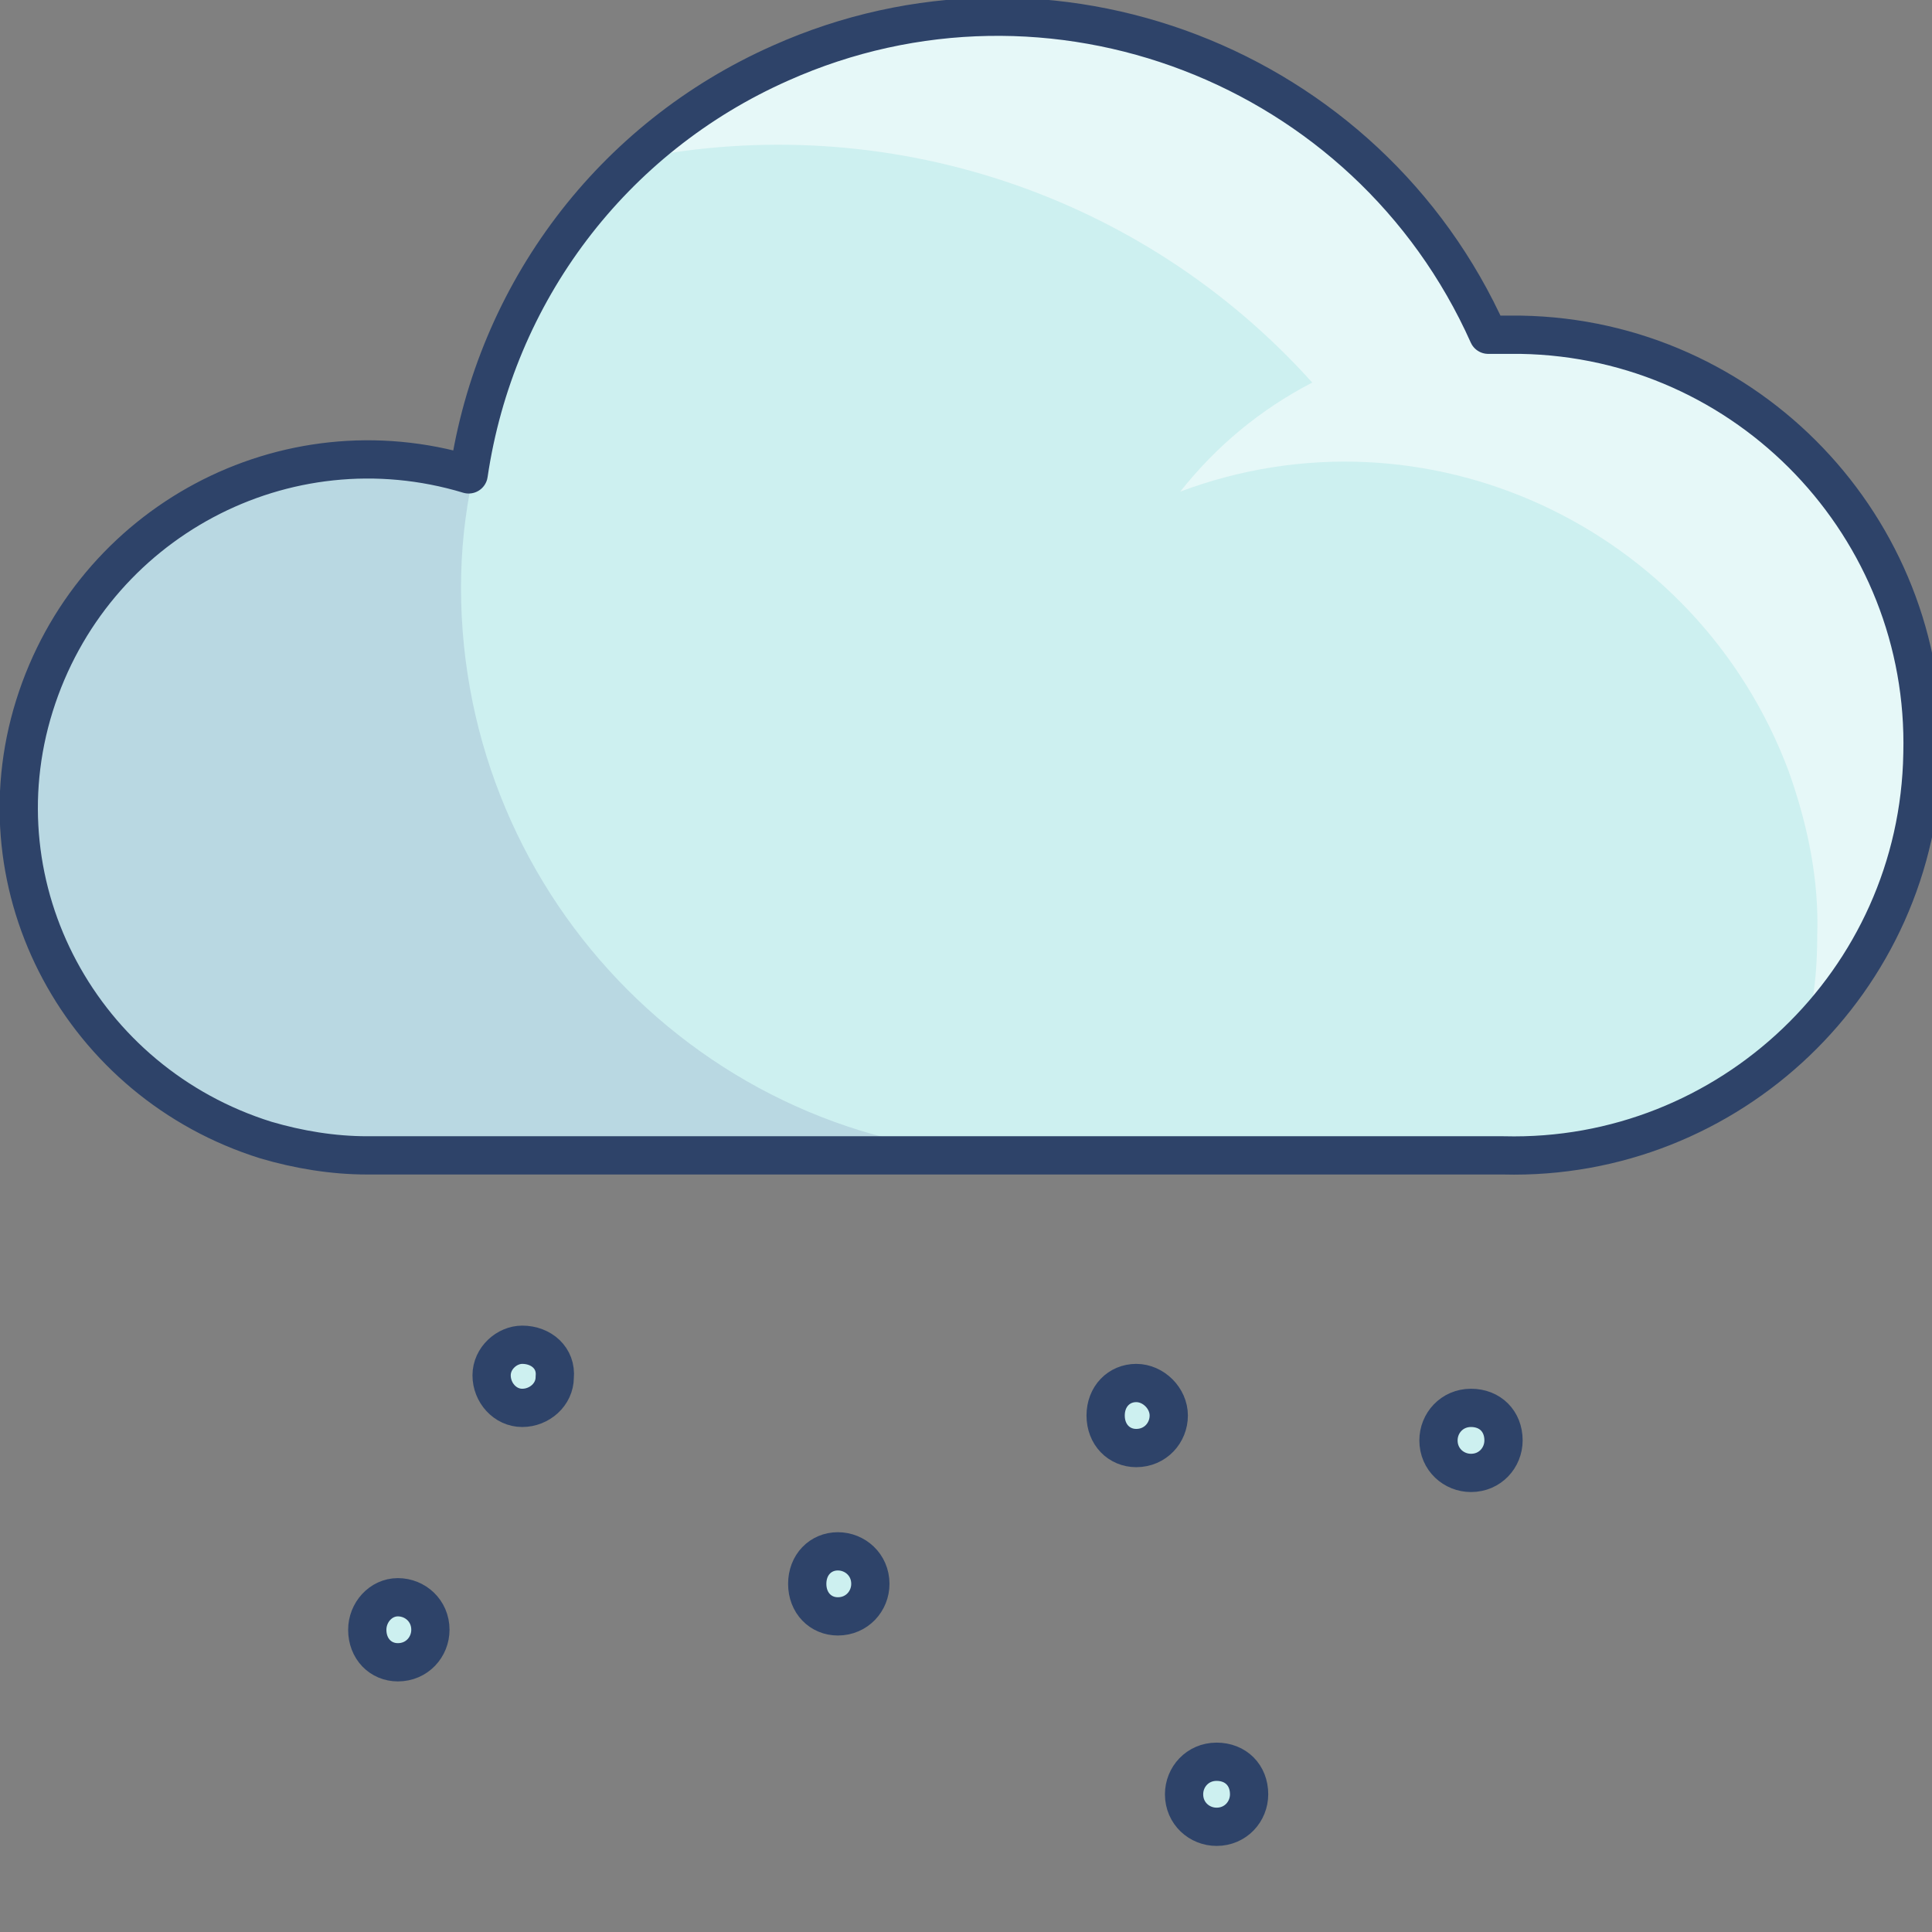 <?xml version="1.0" encoding="utf-8"?>
<!-- Generator: Adobe Illustrator 23.0.3, SVG Export Plug-In . SVG Version: 6.00 Build 0)  -->
<svg version="1.1" id="图层_1" xmlns="http://www.w3.org/2000/svg" xmlns:xlink="http://www.w3.org/1999/xlink" x="0px" y="0px"
	 viewBox="0 0 101 101" style="enable-background:new 0 0 101 101;" xml:space="preserve">
<rect x="0" y="0" width="101" height="101" fill="#808080" stroke="none"/>
<style type="text/css">
	.st0{fill:#CDF0F0;}
	.st1{opacity:0.1;fill:#000064;enable-background:new    ;}
	.st2{opacity:0.5;fill:#FFFFFF;enable-background:new    ;}
	.st3{fill:none;stroke:#2E4369;stroke-width:2;stroke-linecap:round;stroke-linejoin:round;}
</style>
<title>资源 45</title>
<path class="st0" d="M78.6,17.5c-0.3,0-0.5,0-0.8,0C71.4,3.4,54.9-3,40.8,3.3c-8.8,3.9-14.9,12-16.3,21.5C14.8,21.9,4.7,27.4,1.8,37
	s2.5,19.7,12.1,22.6c1.7,0.5,3.5,0.8,5.2,0.8h59.4c11.8,0,21.5-9.6,21.5-21.4S90.4,17.5,78.6,17.5C78.6,17.5,78.6,17.5,78.6,17.5
	L78.6,17.5z"/>
<path class="st1" d="M24.1,30.7c0-1.9,0.2-3.8,0.6-5.7l-0.3-0.1c-1.7-0.5-3.5-0.8-5.3-0.8c-10,0.2-18,8.6-17.7,18.6
	c0.2,9.7,8,17.5,17.7,17.7h34.7C37.4,60.5,24.1,47.1,24.1,30.7C24.1,30.7,24.1,30.7,24.1,30.7z"/>
<path class="st2" d="M100,39c0-11.9-9.6-21.5-21.4-21.5c0,0,0,0,0,0c-0.3,0-0.5,0-0.8,0C74,9.2,66.4,3.2,57.4,1.5
	c-0.6-0.1-1.3-0.2-1.9-0.3H55c-1-0.1-1.9-0.2-2.9-0.2c-1.8,0-3.5,0.2-5.2,0.5c-5.1,1-9.8,3.3-13.6,6.8c13-2.6,26.4,1.8,35.3,11.7
	c-2.7,1.4-5,3.3-6.9,5.7c12.8-4.8,27,1.8,31.8,14.6c1,2.8,1.6,5.7,1.5,8.6c0,1.4-0.1,2.8-0.4,4.2C98.1,49.2,100,44.2,100,39z"/>
<path class="st0" d="M29,72c0,0.9-0.8,1.6-1.7,1.6c-0.9,0-1.6-0.8-1.6-1.7c0-0.9,0.8-1.6,1.6-1.6C28.3,70.3,29.1,71,29,72
	C29.1,72,29.1,72,29,72z"/>
<path class="st0" d="M45.5,82.8c0,0.9-0.7,1.7-1.7,1.7c-0.9,0-1.6-0.7-1.6-1.7s0.7-1.7,1.6-1.7S45.5,81.8,45.5,82.8L45.5,82.8z"/>
<path class="st0" d="M65.3,93.8c0,0.9-0.7,1.7-1.7,1.7c-0.9,0-1.7-0.7-1.7-1.7c0-0.9,0.7-1.7,1.7-1.7S65.3,92.8,65.3,93.8L65.3,93.8
	z"/>
<path class="st0" d="M78.6,75.3c0,0.9-0.7,1.7-1.7,1.7c-0.9,0-1.7-0.7-1.7-1.7c0-0.9,0.7-1.7,1.7-1.7S78.6,74.3,78.6,75.3L78.6,75.3
	z"/>
<path class="st0" d="M22.5,85.2c0,0.9-0.7,1.7-1.7,1.7c-0.9,0-1.6-0.7-1.6-1.7c0-0.9,0.7-1.7,1.6-1.7C21.7,83.5,22.5,84.2,22.5,85.2
	L22.5,85.2z"/>
<path class="st0" d="M61.1,74c0,0.9-0.7,1.7-1.7,1.7c-0.9,0-1.6-0.7-1.6-1.7s0.7-1.7,1.6-1.7S61.1,73.1,61.1,74L61.1,74z"/>
<path class="st3" d="M78.6,17.5c-0.3,0-0.5,0-0.8,0C71.5,3.4,54.9-3,40.8,3.3c-8.8,3.9-14.9,12-16.3,21.5
	c-9.6-2.9-19.7,2.5-22.7,12.1s2.5,19.7,12.1,22.7c1.7,0.5,3.5,0.8,5.3,0.8h59.4c11.8,0.3,21.7-9.1,21.9-21
	c0.3-11.8-9.1-21.7-21-21.9C79.2,17.5,78.9,17.5,78.6,17.5L78.6,17.5z"/>
<path class="st3" d="M29,72c0,0.9-0.8,1.6-1.7,1.6c-0.9,0-1.6-0.8-1.6-1.7c0-0.9,0.8-1.6,1.6-1.6C28.3,70.3,29.1,71,29,72
	C29.1,72,29.1,72,29,72z"/>
<path class="st3" d="M45.5,82.8c0,0.9-0.7,1.7-1.7,1.7c-0.9,0-1.6-0.7-1.6-1.7s0.7-1.7,1.6-1.7S45.5,81.8,45.5,82.8L45.5,82.8z"/>
<path class="st3" d="M65.3,93.8c0,0.9-0.7,1.7-1.7,1.7c-0.9,0-1.7-0.7-1.7-1.7c0-0.9,0.7-1.7,1.7-1.7S65.3,92.8,65.3,93.8L65.3,93.8
	z"/>
<path class="st3" d="M78.6,75.3c0,0.9-0.7,1.7-1.7,1.7c-0.9,0-1.7-0.7-1.7-1.7c0-0.9,0.7-1.7,1.7-1.7S78.6,74.3,78.6,75.3L78.6,75.3
	z"/>
<path class="st3" d="M22.5,85.2c0,0.9-0.7,1.7-1.7,1.7c-0.9,0-1.6-0.7-1.6-1.7c0-0.9,0.7-1.7,1.6-1.7C21.7,83.5,22.5,84.2,22.5,85.2
	L22.5,85.2z"/>
<path class="st3" d="M61.1,74c0,0.9-0.7,1.7-1.7,1.7c-0.9,0-1.6-0.7-1.6-1.7s0.7-1.7,1.6-1.7S61.1,73.1,61.1,74L61.1,74z"/>
</svg>

